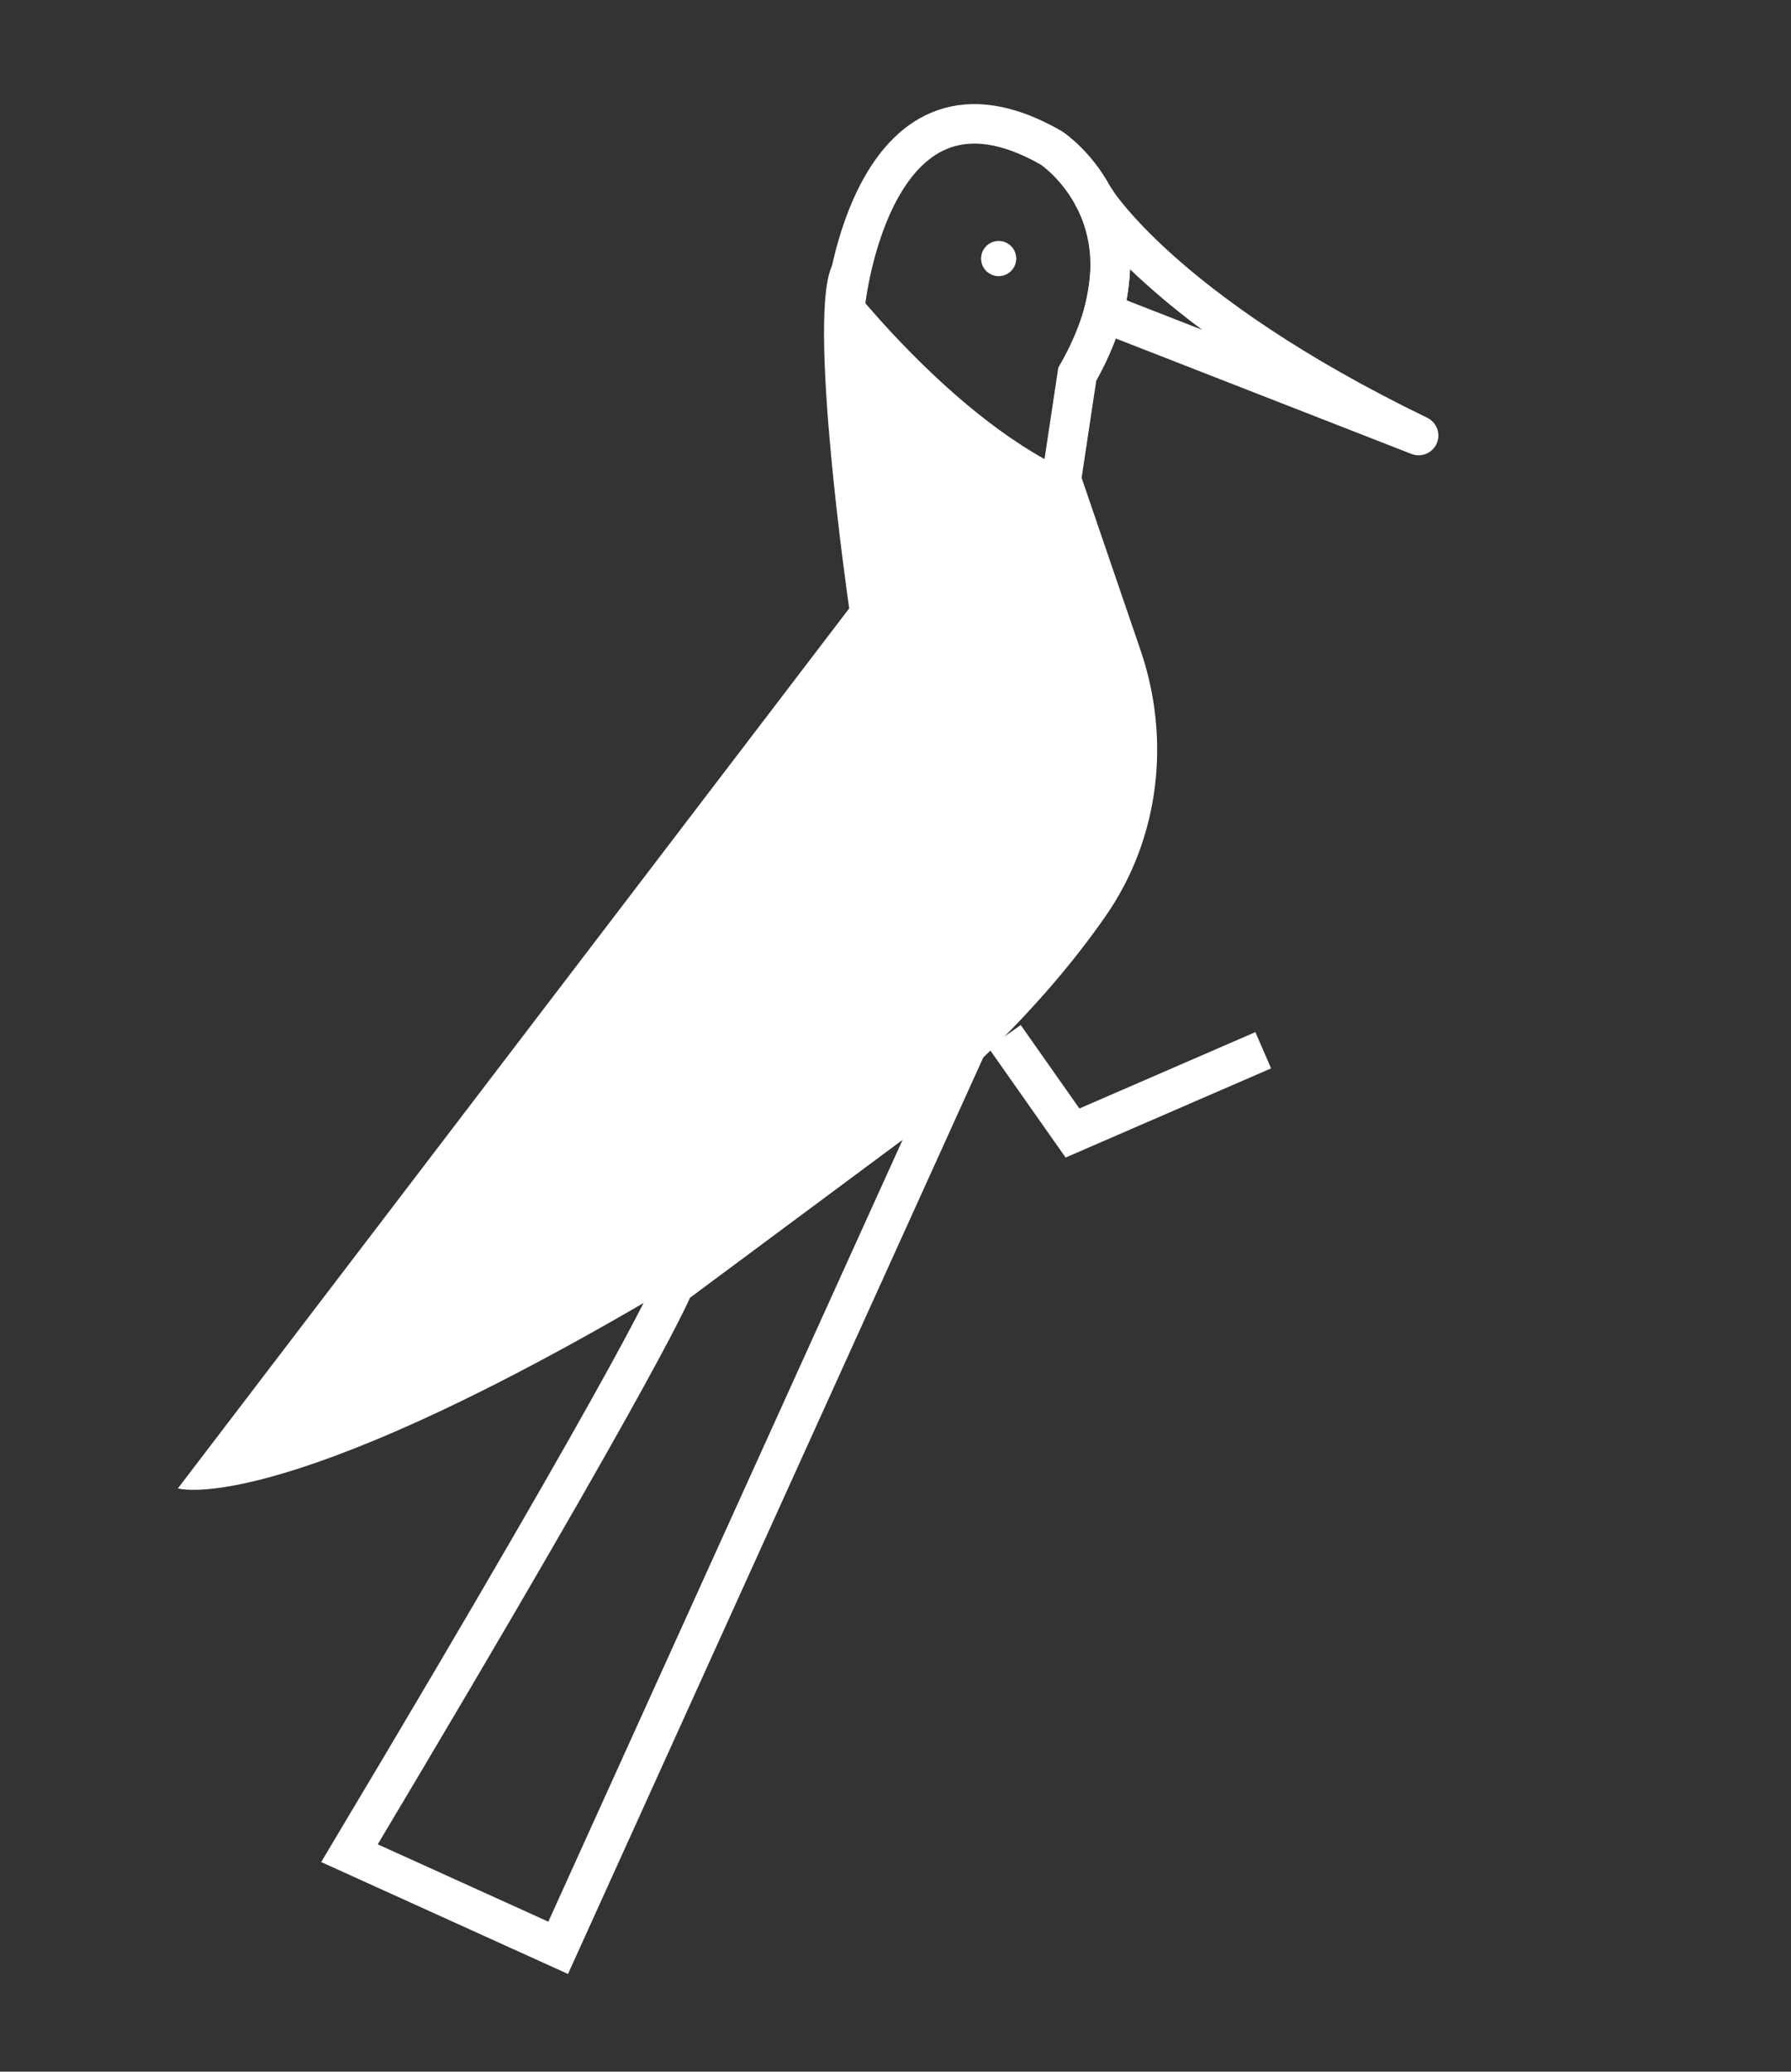 <?xml version="1.0" encoding="utf-8"?>
<!-- Generator: Adobe Illustrator 23.1.1, SVG Export Plug-In . SVG Version: 6.00 Build 0)  -->
<svg version="1.1" id="Calque_1" xmlns="http://www.w3.org/2000/svg" xmlns:xlink="http://www.w3.org/1999/xlink" x="0px" y="0px"
	 viewBox="0 0 90.71 104.88" style="enable-background:new 0 0 90.71 104.88;" xml:space="preserve">
<rect x="0" y="0" width="90.71" height="104.88" fill="#333333" stroke="none"/>
<style type="text/css">
	.st0{fill:#FFFFFF;}
	.st1{fill:none;stroke:#FFFFFF;stroke-width:2;stroke-miterlimit:10;}
	.st2{fill:none;stroke:#FFFFFF;stroke-width:2;stroke-linejoin:round;stroke-miterlimit:10;}
</style>
<path class="st0" d="M9.01,75.35l34-44.55c0,0-2.21-15.17-0.81-17.45c0,0,6.09,8.21,12.56,10.78l3.01,8.8
	c1.54,4.51,0.96,9.51-1.76,13.43c-3.24,4.67-9.19,11-20.03,17.59C14.41,77.07,9.01,75.35,9.01,75.35z"/>
<path class="st1" d="M17.7,93.82l10.57,4.79L48.22,54.6L34.13,65.06C34.13,65.06,33.23,67.83,17.7,93.82z"/>
<polyline class="st1" points="50.88,52.47 54.32,57.36 63.98,53.17 "/>
<path class="st1" d="M42.83,15.3c0,0,1.39-12.99,10.42-7.81c0,0,5.71,3.74,1.31,11.46l-0.82,5.44"/>
<circle class="st0" cx="50.58" cy="13.09" r="0.89"/>
<path class="st2" d="M55.39,9.99c0,0,3.39,5.73,16.46,12.06l-15.96-6.23C55.89,15.82,56.97,12.05,55.39,9.99z"/>
</svg>
